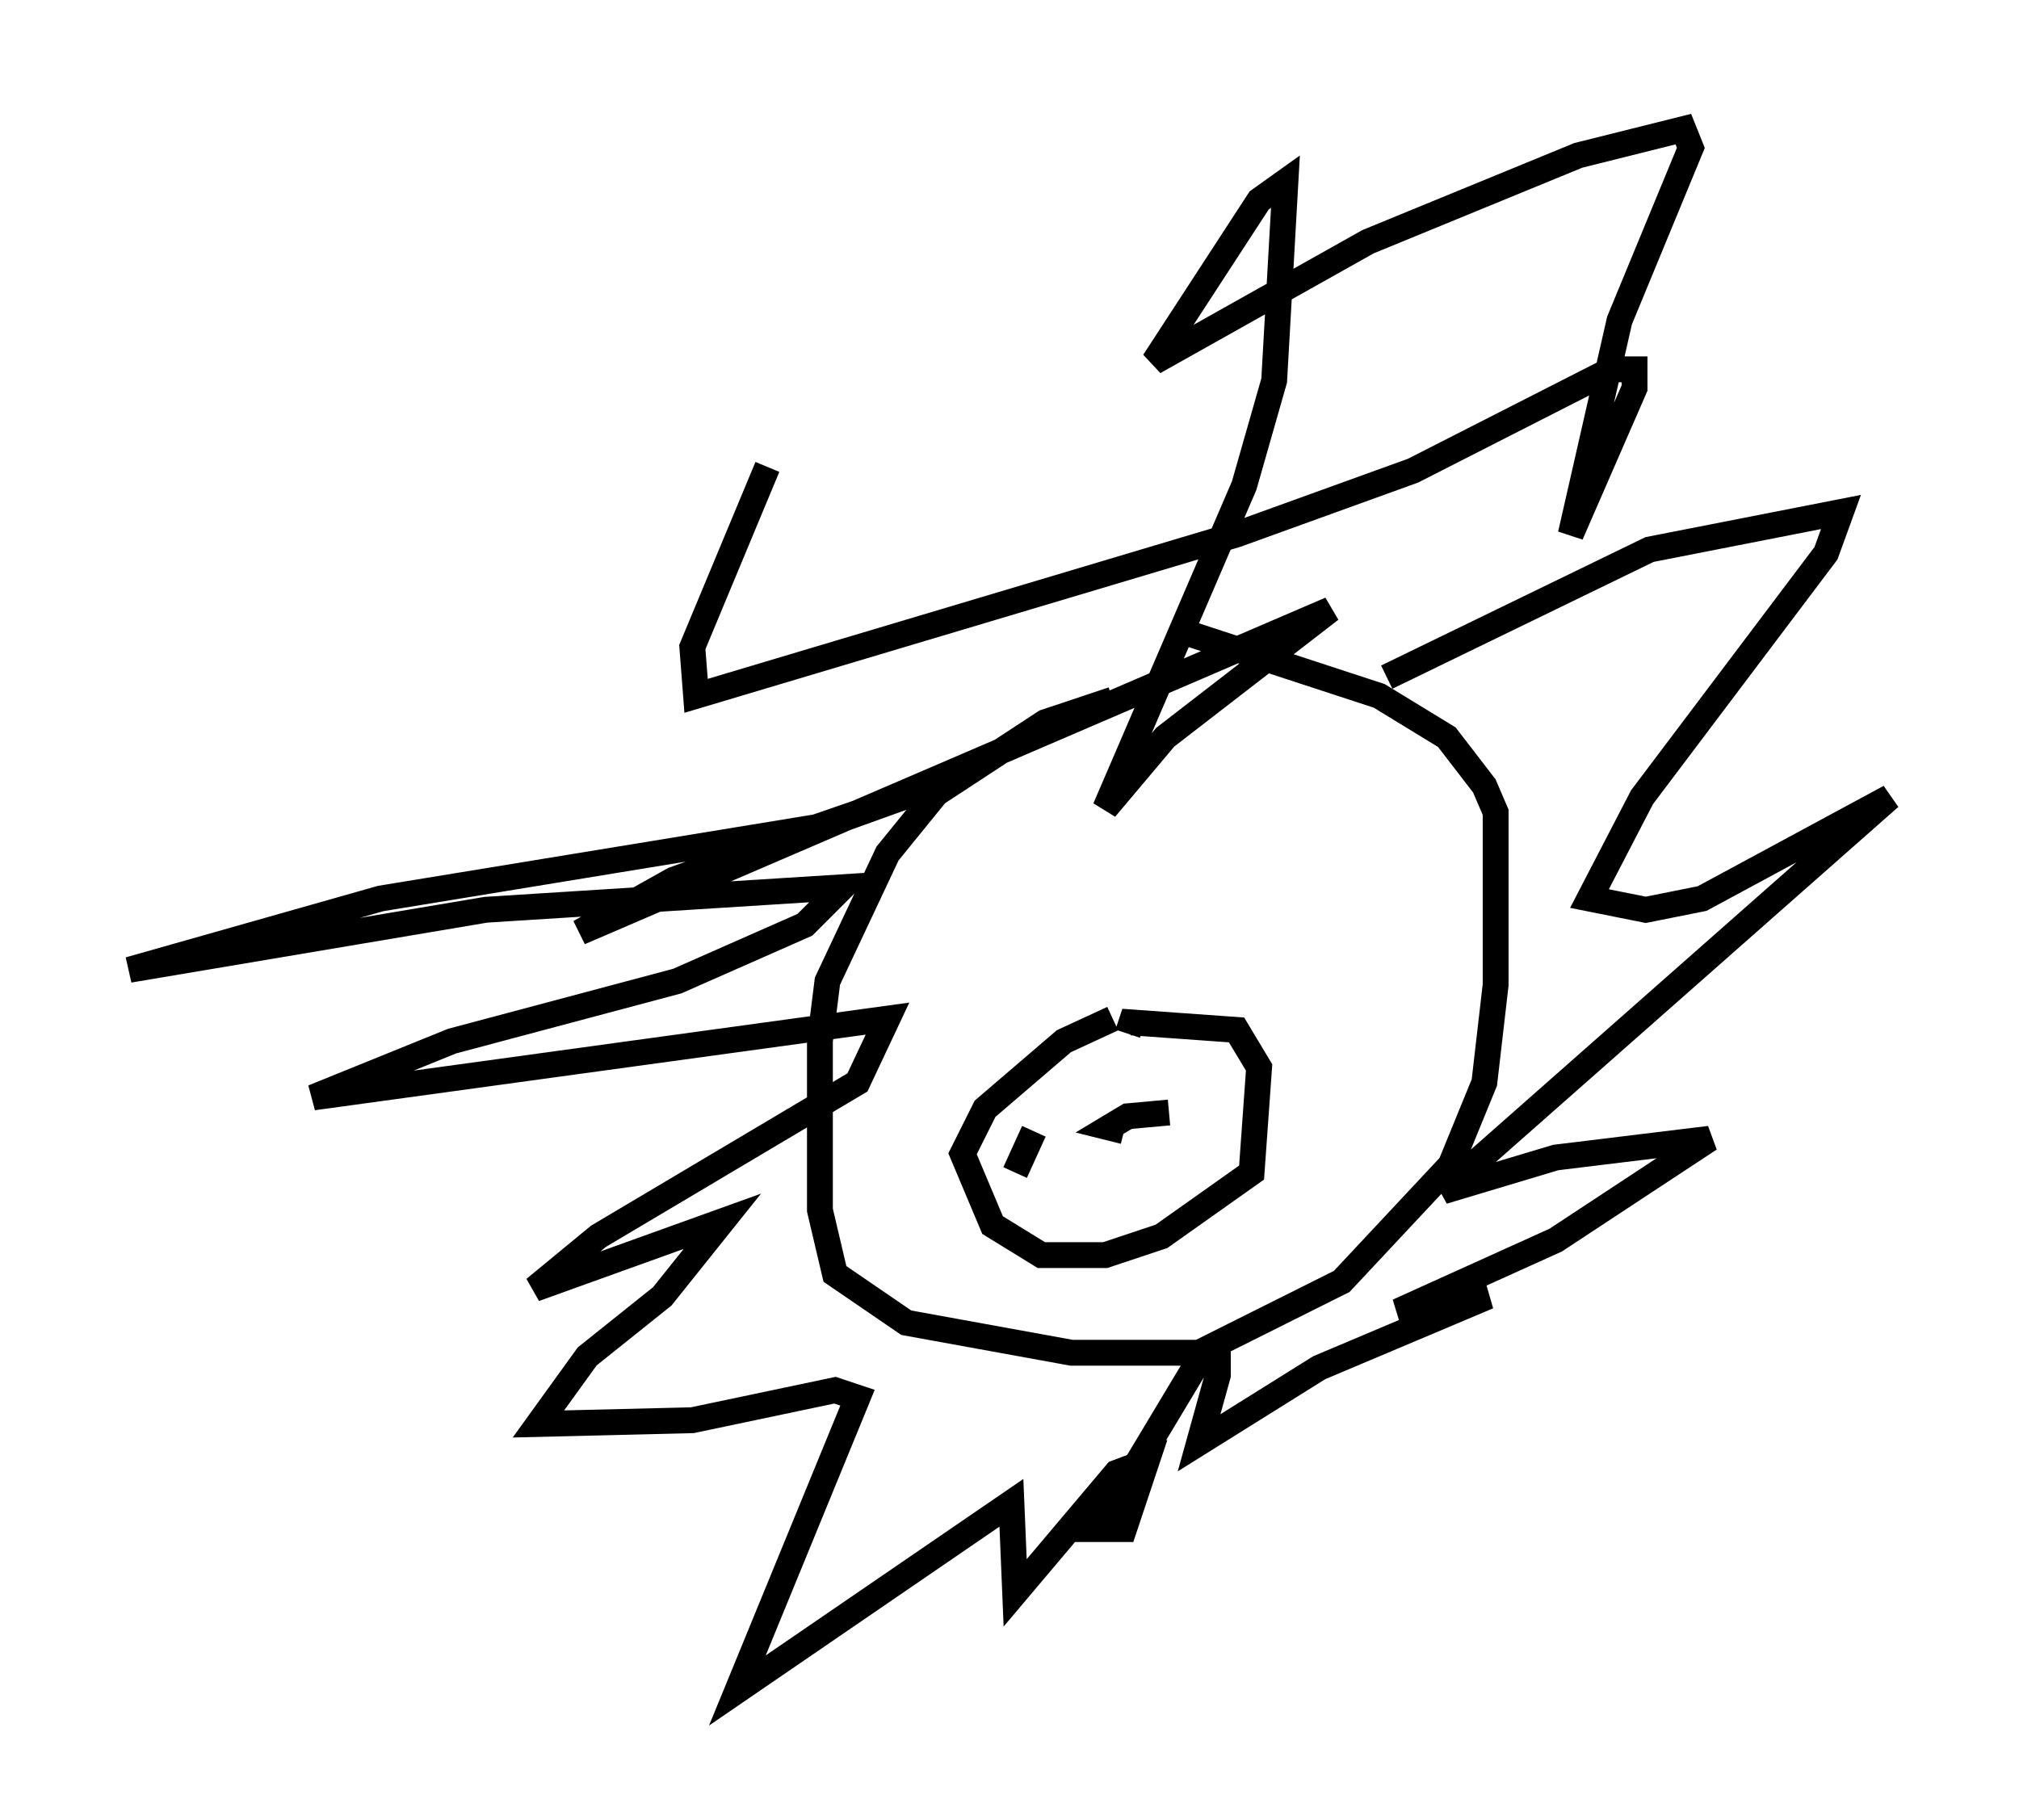 <?xml version="1.0" encoding="utf-8" ?>
<svg baseProfile="full" height="70.424" version="1.1" width="78.123" xmlns="http://www.w3.org/2000/svg" xmlns:ev="http://www.w3.org/2001/xml-events" xmlns:xlink="http://www.w3.org/1999/xlink"><defs /><rect fill="white" height="70.424" width="78.123" x="0" y="0" /><path d="M46.397, 27.078 m-3.341, 0.0 l-2.615, 0.872 -4.212, 2.76 l-1.888, 2.324 -2.324, 4.939 l-0.291, 2.324 0.0, 6.536 l0.581, 2.469 2.76, 1.888 l6.391, 1.162 4.939, 0.0 l5.52, -2.76 4.212, -4.503 l1.307, -3.196 0.436, -3.777 l0.0, -6.682 -0.436, -1.017 l-1.453, -1.888 -2.615, -1.598 l-7.989, -2.615 m-2.324, 15.106 l-1.888, 0.872 -3.05, 2.615 l-0.872, 1.743 1.162, 2.76 l1.888, 1.162 2.469, 0.0 l2.179, -0.726 3.486, -2.469 l0.291, -4.067 -0.872, -1.453 l-4.067, -0.291 -0.145, 0.436 m-0.581, 5.52 l0.0, 0.0 m2.179, -2.469 l-1.598, 0.145 -0.726, 0.436 l0.581, 0.145 m-3.486, 0.0 l-0.726, 1.598 m14.38, -19.173 l10.168, -4.939 7.408, -1.453 l-0.581, 1.598 -7.117, 9.441 l-2.034, 3.922 2.179, 0.436 l2.179, -0.436 7.263, -3.922 l-17.285, 15.251 4.358, -1.307 l5.955, -0.726 -5.955, 3.922 l-6.101, 2.76 3.486, -0.581 l-6.536, 2.76 -4.648, 2.905 l0.726, -2.615 0.0, -0.726 l-0.726, 0.145 -3.922, 6.536 l1.017, 0.0 0.872, -2.615 l-1.162, 0.436 -3.922, 4.648 l-0.145, -3.486 -10.603, 7.263 l4.648, -11.33 -0.872, -0.291 l-5.52, 1.162 -5.955, 0.145 l1.888, -2.615 2.905, -2.324 l2.324, -2.905 -7.263, 2.615 l2.469, -2.034 10.022, -5.955 l1.162, -2.469 -22.223, 3.05 l5.374, -2.179 8.715, -2.324 l4.939, -2.179 1.453, -1.453 l-13.799, 0.872 -13.799, 2.324 l9.732, -2.76 16.849, -2.76 l3.777, -1.307 -9.296, 3.341 l-3.631, 2.034 29.05, -12.492 l-6.391, 4.939 -2.324, 2.76 l5.374, -12.492 1.162, -4.067 l0.436, -7.698 -1.017, 0.726 l-4.067, 6.246 8.279, -4.648 l8.134, -3.341 4.067, -1.017 l0.291, 0.726 -2.76, 6.682 l-1.888, 8.279 2.469, -5.665 l0.0, -0.726 -0.872, 0.0 l-7.698, 3.922 -6.827, 2.469 l-20.916, 6.246 -0.145, -1.888 l2.905, -6.972 " fill="none" stroke="black" stroke-width="1" /></svg>